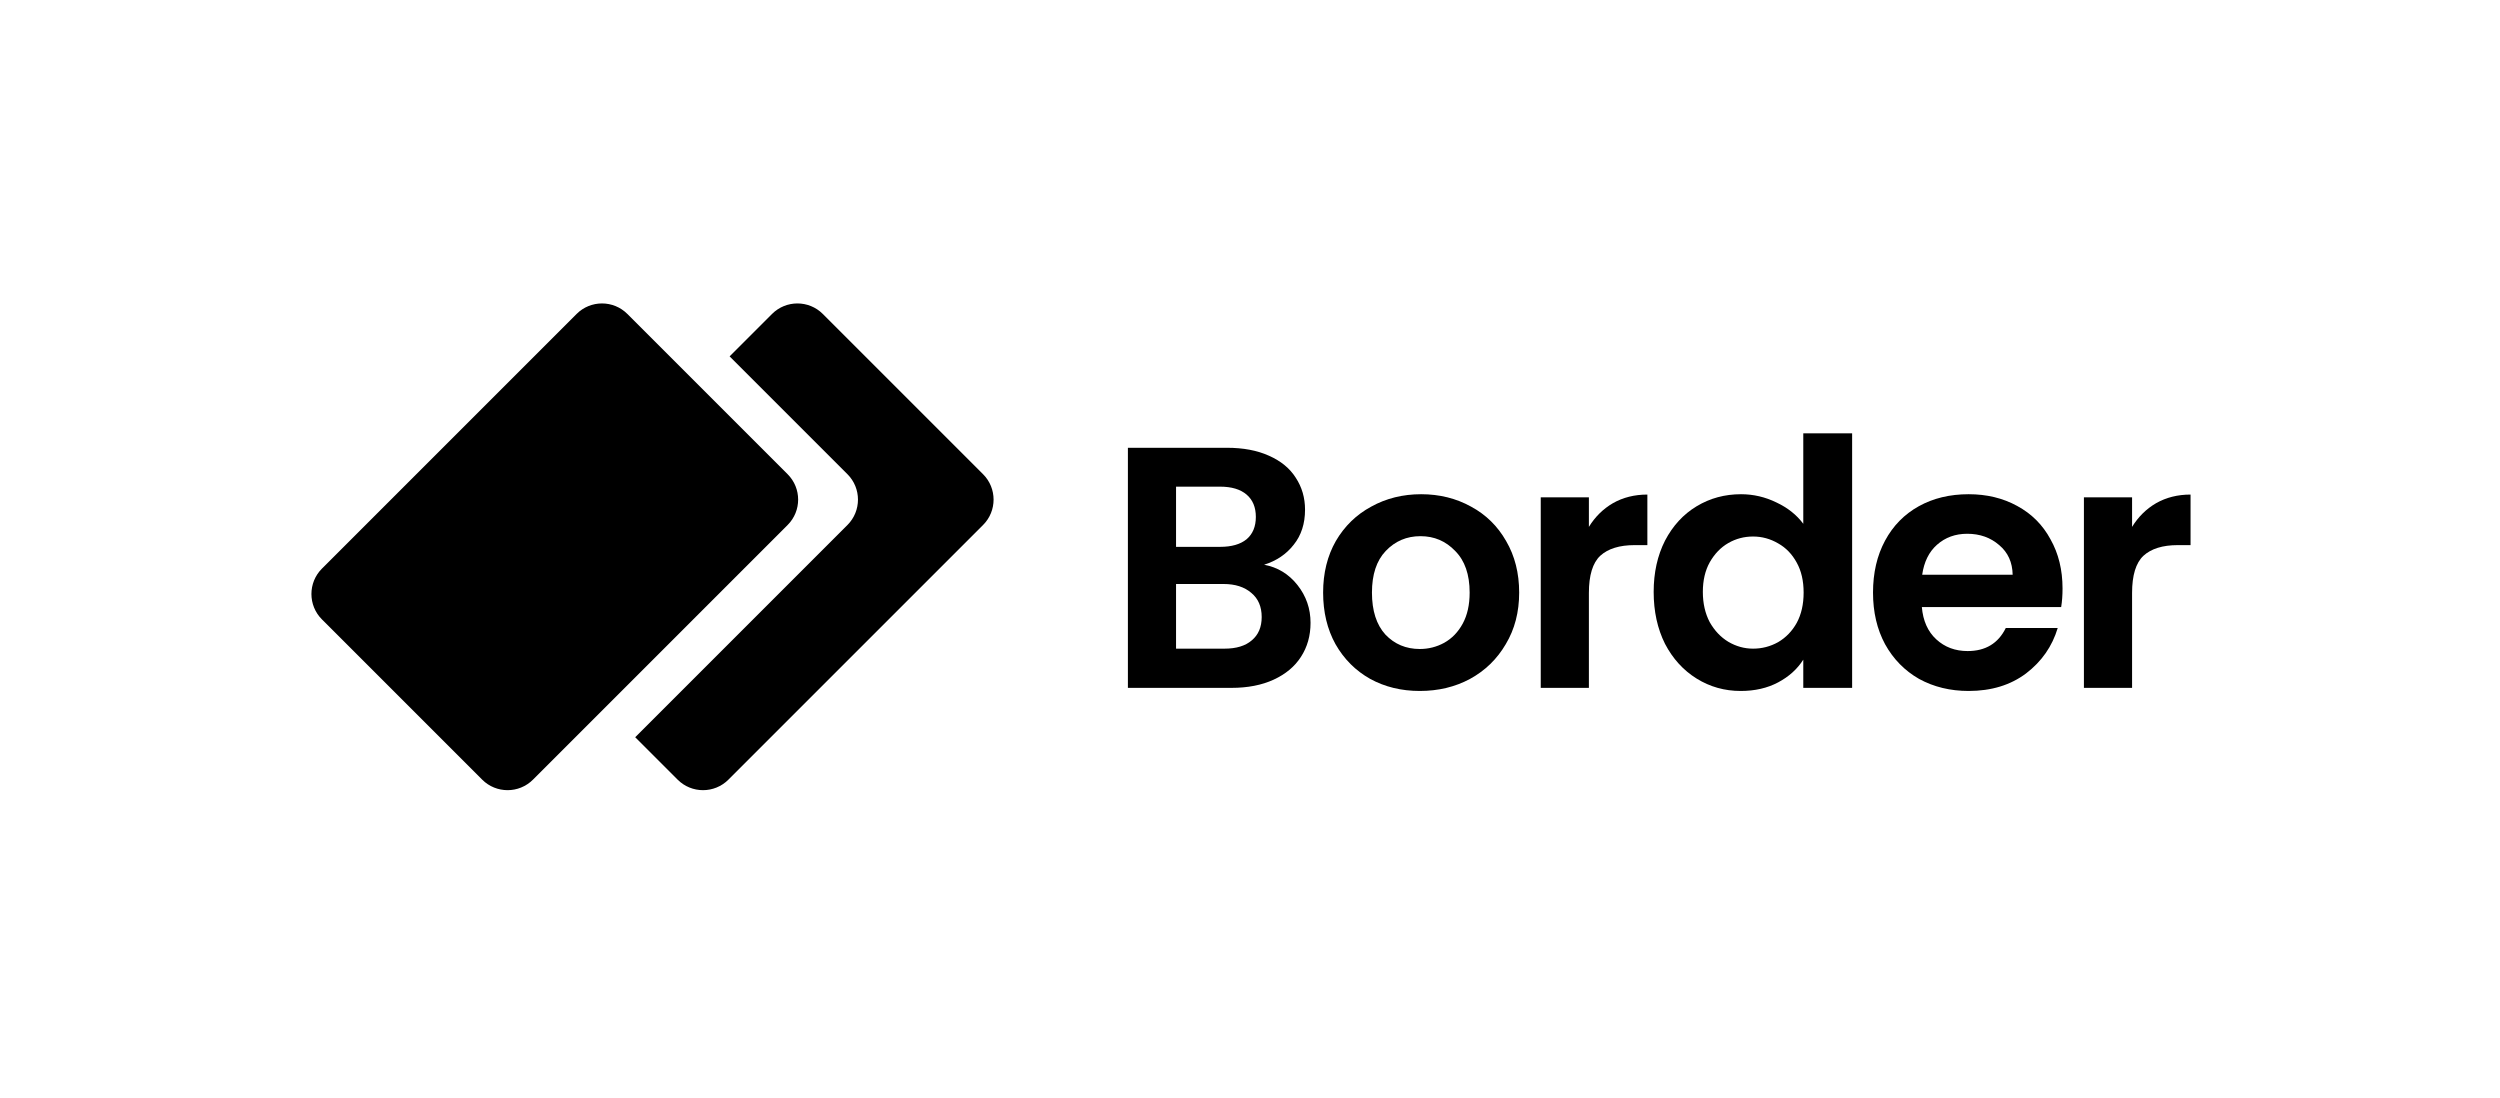 <svg width="189" height="83" viewBox="0 0 189 83" fill="none" xmlns="http://www.w3.org/2000/svg">
<path d="M59.545 35.851C60.605 36.911 60.605 38.629 59.545 39.689L40.292 58.942C39.232 60.002 37.514 60.002 36.454 58.942L24.338 46.826C23.279 45.766 23.279 44.048 24.338 42.988L43.592 23.735C44.651 22.675 46.37 22.675 47.429 23.735L59.545 35.851Z" fill="black"/>
<path d="M64.068 39.689C65.128 38.629 65.128 36.911 64.068 35.851L55.159 26.942L58.366 23.735C59.426 22.675 61.144 22.675 62.204 23.735L74.32 35.851C75.38 36.911 75.38 38.629 74.32 39.689L55.067 58.942C54.007 60.002 52.289 60.002 51.229 58.942L48.022 55.735L64.068 39.689Z" fill="black"/>
<path d="M95.566 42.694C96.589 42.884 97.43 43.396 98.088 44.228C98.747 45.06 99.077 46.013 99.077 47.088C99.077 48.059 98.834 48.917 98.349 49.663C97.88 50.391 97.196 50.962 96.294 51.379C95.393 51.795 94.326 52.003 93.096 52.003H85.269V33.852H92.758C93.989 33.852 95.046 34.052 95.93 34.451C96.832 34.849 97.508 35.404 97.958 36.115C98.426 36.826 98.661 37.632 98.661 38.533C98.661 39.591 98.374 40.475 97.802 41.185C97.248 41.896 96.502 42.399 95.566 42.694ZM88.909 41.342H92.237C93.105 41.342 93.772 41.151 94.24 40.769C94.708 40.371 94.942 39.807 94.942 39.079C94.942 38.351 94.708 37.788 94.24 37.389C93.772 36.99 93.105 36.791 92.237 36.791H88.909V41.342ZM92.576 49.038C93.46 49.038 94.145 48.831 94.63 48.414C95.133 47.998 95.384 47.409 95.384 46.646C95.384 45.866 95.124 45.259 94.604 44.826C94.084 44.375 93.382 44.15 92.498 44.15H88.909V49.038H92.576Z" fill="black"/>
<path d="M107.335 52.237C105.948 52.237 104.7 51.934 103.59 51.327C102.481 50.703 101.605 49.827 100.964 48.7C100.34 47.574 100.028 46.273 100.028 44.8C100.028 43.326 100.348 42.026 100.99 40.9C101.649 39.773 102.542 38.906 103.668 38.299C104.795 37.675 106.052 37.363 107.439 37.363C108.825 37.363 110.082 37.675 111.209 38.299C112.336 38.906 113.22 39.773 113.861 40.9C114.52 42.026 114.849 43.326 114.849 44.8C114.849 46.273 114.512 47.574 113.835 48.7C113.176 49.827 112.275 50.703 111.131 51.327C110.004 51.934 108.739 52.237 107.335 52.237ZM107.335 49.064C107.994 49.064 108.609 48.908 109.181 48.596C109.77 48.267 110.238 47.782 110.585 47.14C110.932 46.499 111.105 45.718 111.105 44.8C111.105 43.431 110.741 42.382 110.013 41.654C109.302 40.908 108.427 40.535 107.387 40.535C106.346 40.535 105.471 40.908 104.76 41.654C104.067 42.382 103.72 43.431 103.72 44.8C103.72 46.169 104.058 47.227 104.735 47.972C105.428 48.7 106.294 49.064 107.335 49.064Z" fill="black"/>
<path d="M120.12 39.833C120.588 39.071 121.195 38.472 121.94 38.039C122.703 37.606 123.57 37.389 124.541 37.389V41.211H123.578C122.434 41.211 121.568 41.48 120.978 42.017C120.406 42.555 120.12 43.491 120.12 44.826V52.003H116.48V37.597H120.12V39.833Z" fill="black"/>
<path d="M125.017 44.748C125.017 43.291 125.303 42 125.875 40.873C126.464 39.746 127.261 38.88 128.267 38.273C129.273 37.666 130.391 37.363 131.621 37.363C132.557 37.363 133.45 37.571 134.3 37.987C135.149 38.386 135.825 38.923 136.328 39.599V32.76H140.021V52.002H136.328V49.87C135.877 50.581 135.245 51.153 134.43 51.586C133.615 52.02 132.67 52.237 131.595 52.237C130.382 52.237 129.273 51.925 128.267 51.301C127.261 50.676 126.464 49.801 125.875 48.674C125.303 47.53 125.017 46.221 125.017 44.748ZM136.354 44.8C136.354 43.916 136.181 43.161 135.834 42.538C135.487 41.896 135.019 41.411 134.43 41.081C133.84 40.735 133.208 40.561 132.532 40.561C131.856 40.561 131.231 40.726 130.659 41.055C130.087 41.385 129.619 41.87 129.255 42.511C128.909 43.136 128.735 43.881 128.735 44.748C128.735 45.615 128.909 46.377 129.255 47.036C129.619 47.678 130.087 48.171 130.659 48.518C131.249 48.865 131.873 49.038 132.532 49.038C133.208 49.038 133.84 48.874 134.43 48.544C135.019 48.198 135.487 47.712 135.834 47.088C136.181 46.446 136.354 45.684 136.354 44.8Z" fill="black"/>
<path d="M155.928 44.488C155.928 45.008 155.893 45.476 155.824 45.892H145.292C145.379 46.932 145.743 47.747 146.384 48.336C147.026 48.926 147.814 49.22 148.751 49.22C150.103 49.22 151.065 48.64 151.637 47.478H155.563C155.147 48.865 154.35 50.009 153.171 50.91C151.992 51.795 150.545 52.237 148.828 52.237C147.442 52.237 146.193 51.934 145.084 51.327C143.992 50.703 143.134 49.827 142.51 48.7C141.903 47.574 141.6 46.273 141.6 44.8C141.6 43.309 141.903 42 142.51 40.873C143.116 39.747 143.966 38.88 145.058 38.273C146.15 37.666 147.407 37.363 148.828 37.363C150.198 37.363 151.42 37.658 152.495 38.247C153.587 38.837 154.428 39.677 155.017 40.77C155.624 41.844 155.928 43.084 155.928 44.488ZM152.157 43.448C152.139 42.512 151.802 41.766 151.143 41.212C150.484 40.639 149.678 40.353 148.724 40.353C147.823 40.353 147.06 40.631 146.436 41.185C145.829 41.723 145.457 42.477 145.318 43.448H152.157Z" fill="black"/>
<path d="M161.185 39.833C161.653 39.071 162.26 38.472 163.005 38.039C163.768 37.606 164.635 37.389 165.606 37.389V41.211H164.643C163.499 41.211 162.632 41.48 162.043 42.017C161.471 42.555 161.185 43.491 161.185 44.826V52.003H157.544V37.597H161.185V39.833Z" fill="black"/>
</svg>
